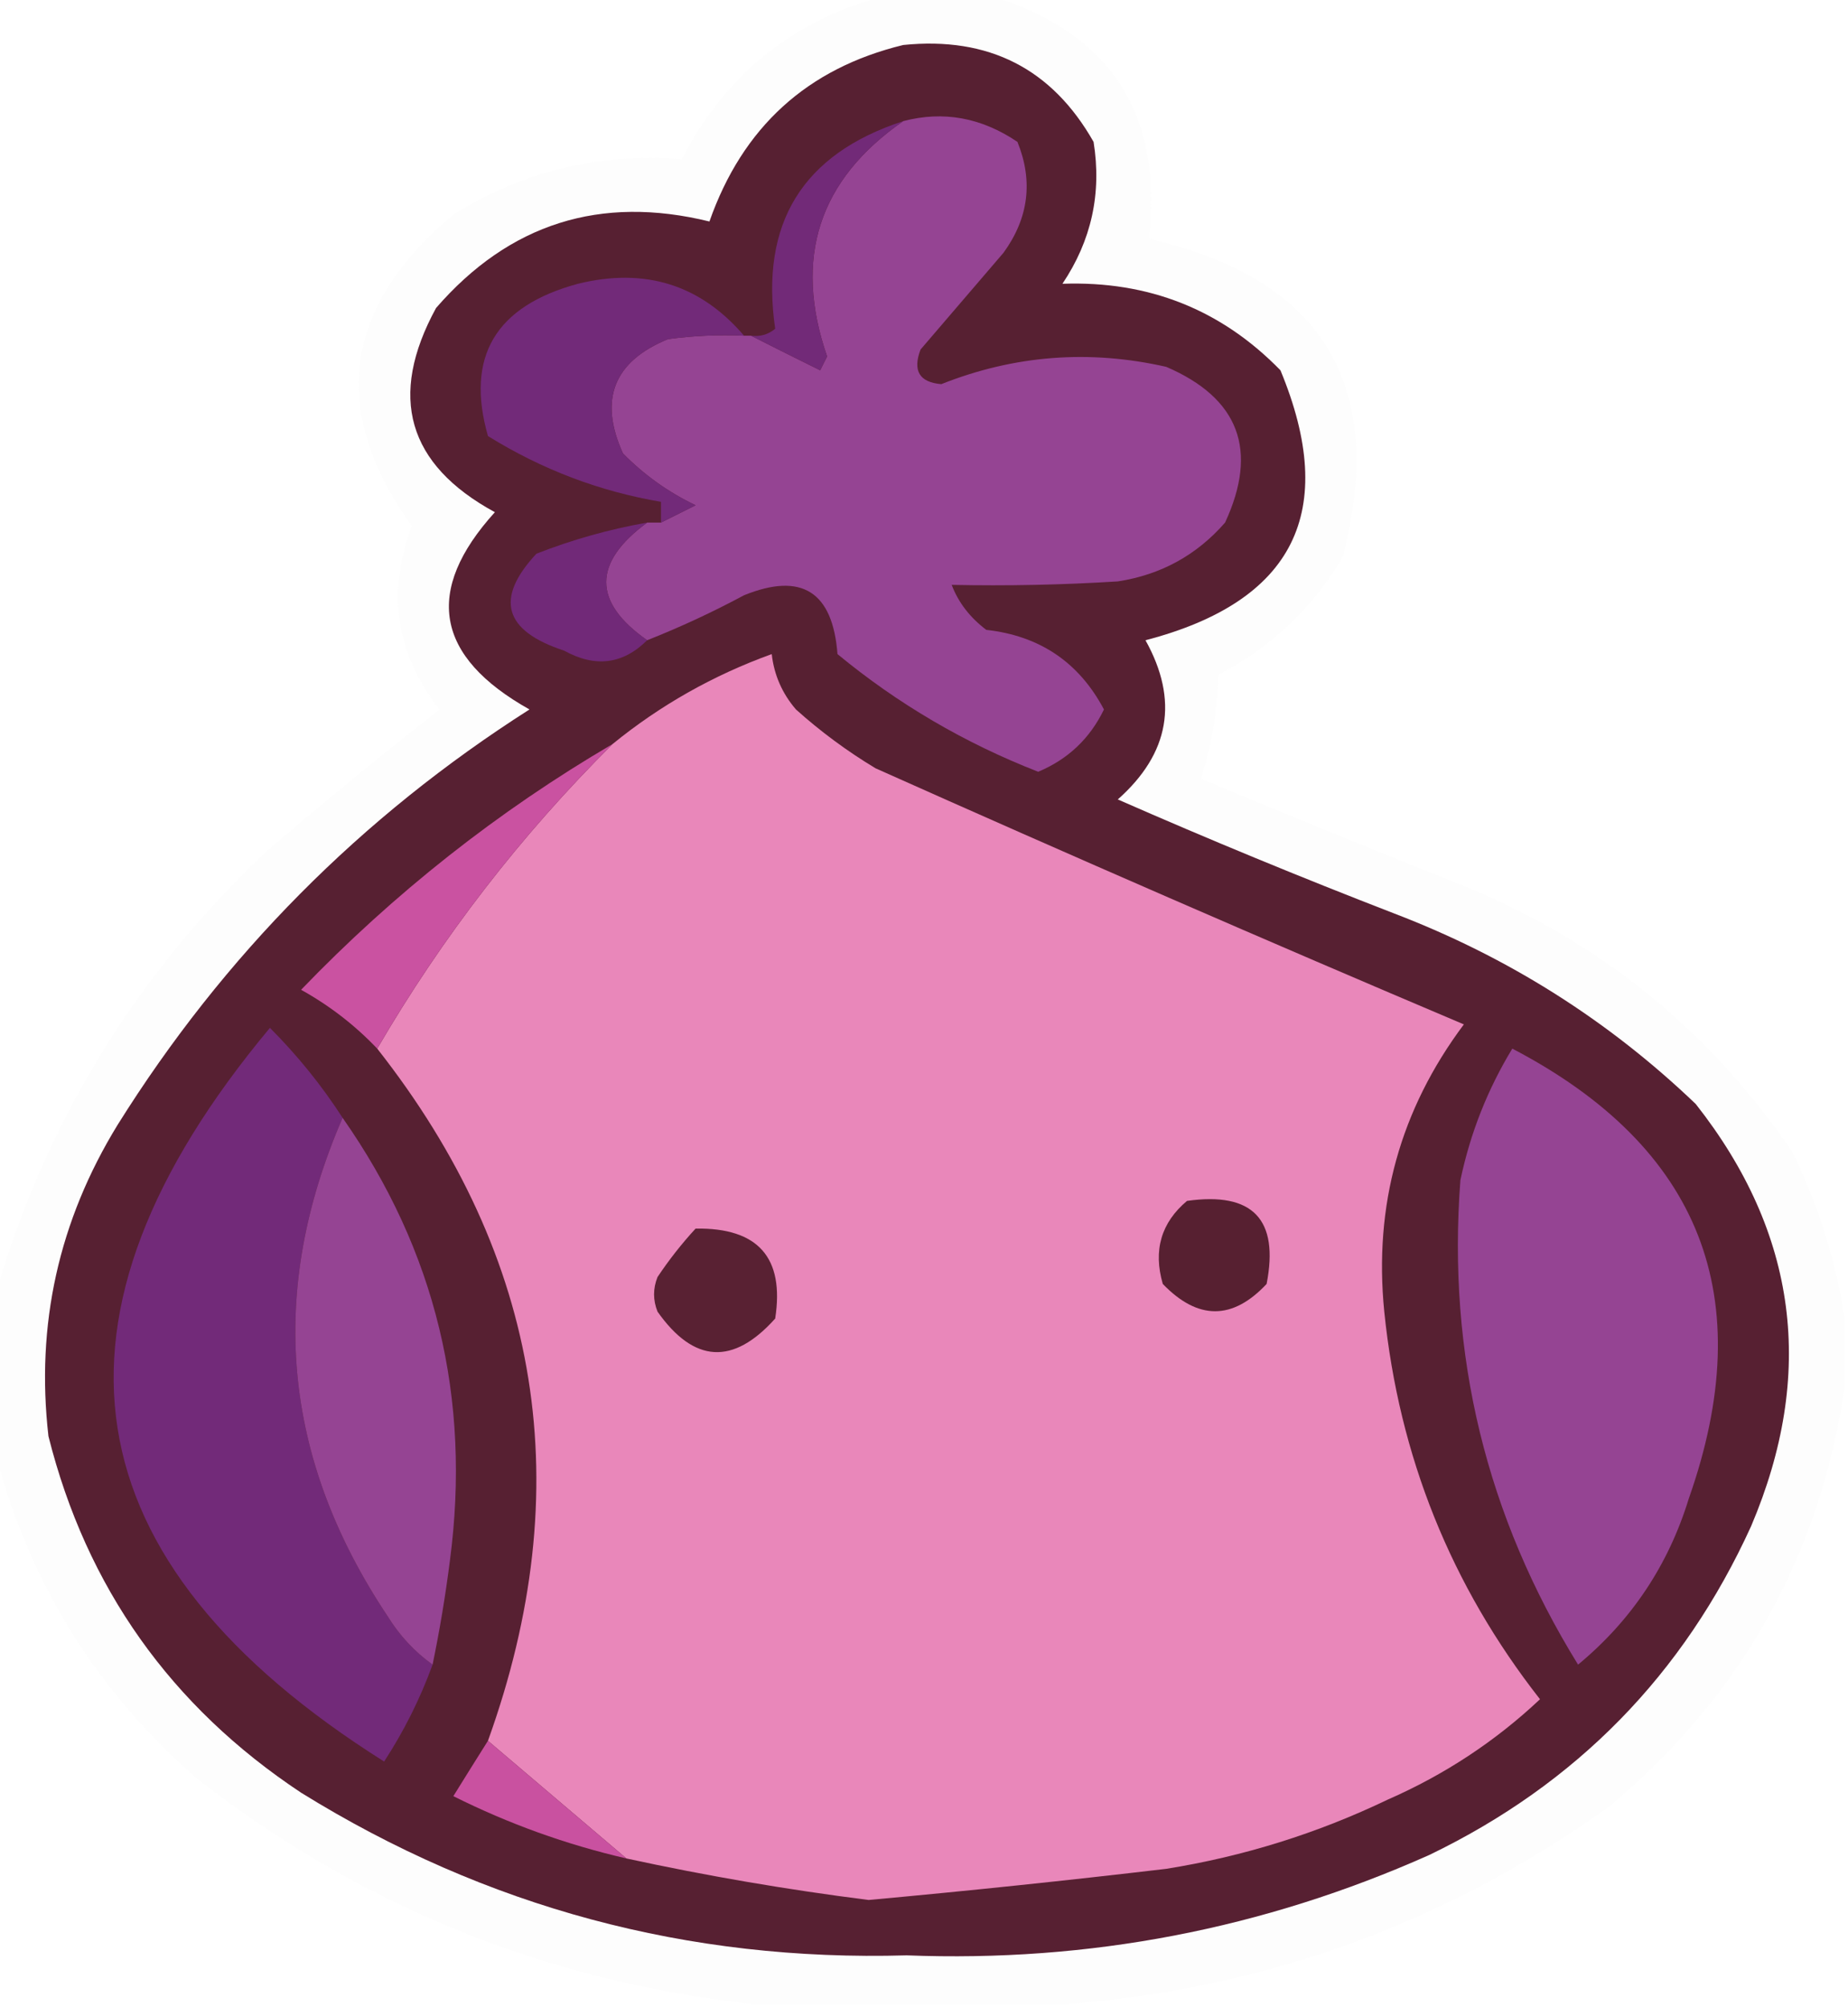<?xml version="1.0" encoding="UTF-8"?>
<!DOCTYPE svg PUBLIC "-//W3C//DTD SVG 1.1//EN" "http://www.w3.org/Graphics/SVG/1.1/DTD/svg11.dtd">
<svg xmlns="http://www.w3.org/2000/svg" version="1.1" width="267px" height="290px" style="shape-rendering:geometricPrecision; text-rendering:geometricPrecision; image-rendering:optimizeQuality; fill-rule:evenodd; clip-rule:evenodd" xmlns:xlink="http://www.w3.org/1999/xlink">
<g><path style="opacity:0.862" fill="#fdfcfc" d="M 127.5,-0.5 C 132.833,-0.5 138.167,-0.5 143.5,-0.5C 160.529,4.863 168.029,16.53 166,34.5C 191.085,40.25 200.418,55.584 194,80.5C 189.616,87.884 183.616,93.551 176,97.5C 175.912,102.65 175.079,107.65 173.5,112.5C 186.117,117.762 198.783,122.929 211.5,128C 231.248,136.089 247.081,148.922 259,166.5C 262.759,174.228 265.259,182.228 266.5,190.5C 266.5,193.833 266.5,197.167 266.5,200.5C 262.868,224.924 251.535,245.09 232.5,261C 209.093,277.745 183.093,287.245 154.5,289.5C 139.167,289.5 123.833,289.5 108.5,289.5C 78.779,286.204 52.112,275.37 28.5,257C 14.037,244.395 4.371,228.895 -0.5,210.5C -0.5,202.5 -0.5,194.5 -0.5,186.5C 6.728,161.894 19.728,140.727 38.5,123C 46.688,115.978 55.021,109.144 63.5,102.5C 57.203,94.485 55.87,85.651 59.5,76C 47.562,59.349 49.562,44.349 65.5,31C 75.608,24.723 86.608,22.057 98.5,23C 104.81,10.842 114.476,3.008 127.5,-0.5 Z"/></g>
<g><path style="opacity:1" fill="#572032" d="M 130.5,6.5 C 142.827,5.246 151.994,9.913 158,20.5C 159.193,27.922 157.693,34.755 153.5,41C 165.953,40.557 176.453,44.724 185,53.5C 193.462,73.909 186.962,86.909 165.5,92.5C 170.331,101.18 168.998,108.846 161.5,115.5C 174.678,121.284 188.012,126.784 201.5,132C 217.909,138.28 232.409,147.447 245,159.5C 259.694,178.146 262.36,198.48 253,220.5C 243.249,241.918 227.749,257.751 206.5,268C 182.514,278.693 157.347,283.527 131,282.5C 99.419,283.414 70.252,275.58 43.5,259C 24.661,246.505 12.494,229.338 7,207.5C 5.152,191.37 8.486,176.37 17,162.5C 32.31,138.023 52.144,118.023 76.5,102.5C 62.877,94.859 61.21,85.359 71.5,74C 58.859,67.121 56.026,57.288 63,44.5C 73.581,32.307 86.748,28.14 102.5,32C 107.288,18.374 116.621,9.874 130.5,6.5 Z"/></g>
<g><path style="opacity:1" fill="#954493" d="M 93.5,92.5 C 85.614,86.972 85.614,81.305 93.5,75.5C 94.167,75.5 94.833,75.5 95.5,75.5C 97.14,74.68 98.807,73.847 100.5,73C 96.56,71.114 93.06,68.614 90,65.5C 86.487,57.724 88.654,52.224 96.5,49C 100.152,48.501 103.818,48.335 107.5,48.5C 107.833,48.5 108.167,48.5 108.5,48.5C 111.765,50.154 115.098,51.82 118.5,53.5C 118.833,52.833 119.167,52.167 119.5,51.5C 114.608,37.307 118.274,25.974 130.5,17.5C 136.292,15.979 141.792,16.979 147,20.5C 149.292,26.161 148.626,31.494 145,36.5C 141,41.167 137,45.833 133,50.5C 131.836,53.567 132.836,55.233 136,55.5C 146.559,51.31 157.392,50.477 168.5,53C 179.012,57.532 181.846,65.032 177,75.5C 172.894,80.207 167.727,83.04 161.5,84C 153.507,84.5 145.507,84.666 137.5,84.5C 138.468,87.044 140.135,89.21 142.5,91C 150.226,91.858 155.893,95.691 159.5,102.5C 157.471,106.696 154.304,109.696 150,111.5C 139.379,107.36 129.713,101.693 121,94.5C 120.312,85.465 115.812,82.632 107.5,86C 102.927,88.454 98.26,90.621 93.5,92.5 Z"/></g>
<g><path style="opacity:1" fill="#722a78" d="M 130.5,17.5 C 118.274,25.974 114.608,37.307 119.5,51.5C 119.167,52.167 118.833,52.833 118.5,53.5C 115.098,51.82 111.765,50.154 108.5,48.5C 109.822,48.67 110.989,48.337 112,47.5C 109.788,32.247 115.954,22.247 130.5,17.5 Z"/></g>
<g><path style="opacity:1" fill="#722a79" d="M 107.5,48.5 C 103.818,48.335 100.152,48.501 96.5,49C 88.654,52.224 86.487,57.724 90,65.5C 93.06,68.614 96.56,71.114 100.5,73C 98.807,73.847 97.14,74.68 95.5,75.5C 95.5,74.5 95.5,73.5 95.5,72.5C 86.629,70.999 78.295,67.832 70.5,63C 67.236,51.558 71.57,44.225 83.5,41C 93.186,38.62 101.186,41.12 107.5,48.5 Z"/></g>
<g><path style="opacity:1" fill="#712978" d="M 93.5,75.5 C 85.614,81.305 85.614,86.972 93.5,92.5C 89.994,95.985 85.994,96.485 81.5,94C 72.79,91.149 71.457,86.483 77.5,80C 82.673,77.97 88.007,76.47 93.5,75.5 Z"/></g>
<g><path style="opacity:1" fill="#e987ba" d="M 90.5,268.5 C 83.858,262.863 77.192,257.196 70.5,251.5C 83.617,215.072 78.284,181.738 54.5,151.5C 63.909,135.35 75.242,120.683 88.5,107.5C 95.391,101.885 103.058,97.552 111.5,94.5C 111.841,97.516 113.007,100.182 115,102.5C 118.566,105.699 122.4,108.533 126.5,111C 154.747,123.626 183.08,135.959 211.5,148C 202.299,160.299 198.466,174.132 200,189.5C 202.126,210.391 209.626,229.057 222.5,245.5C 216.061,251.562 208.727,256.396 200.5,260C 190.33,264.877 179.663,268.21 168.5,270C 154.187,271.689 139.853,273.189 125.5,274.5C 113.724,273.011 102.058,271.011 90.5,268.5 Z"/></g>
<g><path style="opacity:1" fill="#ca52a1" d="M 88.5,107.5 C 75.242,120.683 63.909,135.35 54.5,151.5C 51.28,148.117 47.614,145.284 43.5,143C 56.958,129.023 71.957,117.19 88.5,107.5 Z"/></g>
<g><path style="opacity:1" fill="#722a79" d="M 49.5,161.5 C 38.588,186.646 40.754,210.646 56,233.5C 57.719,236.288 59.885,238.621 62.5,240.5C 60.707,245.419 58.374,250.086 55.5,254.5C 9.644,225.604 4.144,190.271 39,148.5C 42.988,152.498 46.488,156.831 49.5,161.5 Z"/></g>
<g><path style="opacity:1" fill="#954493" d="M 218.5,151.5 C 245.751,165.746 254.251,187.413 244,216.5C 241.05,226.111 235.717,234.111 228,240.5C 214.742,219.049 209.075,195.715 211,170.5C 212.427,163.713 214.927,157.38 218.5,151.5 Z"/></g>
<g><path style="opacity:1" fill="#954493" d="M 49.5,161.5 C 62.934,180.673 68.101,202.006 65,225.5C 64.357,230.545 63.524,235.545 62.5,240.5C 59.885,238.621 57.719,236.288 56,233.5C 40.754,210.646 38.588,186.646 49.5,161.5 Z"/></g>
<g><path style="opacity:1" fill="#572031" d="M 171.5,173.5 C 180.994,172.159 184.827,176.159 183,185.5C 178.076,190.756 173.076,190.756 168,185.5C 166.593,180.643 167.76,176.643 171.5,173.5 Z"/></g>
<g><path style="opacity:1" fill="#592133" d="M 100.5,177.5 C 109.53,177.358 113.363,181.692 112,190.5C 105.922,197.285 100.255,196.952 95,189.5C 94.333,187.833 94.333,186.167 95,184.5C 96.666,182.004 98.5,179.671 100.5,177.5 Z"/></g>
<g><path style="opacity:1" fill="#c951a0" d="M 70.5,251.5 C 77.192,257.196 83.858,262.863 90.5,268.5C 81.811,266.492 73.477,263.492 65.5,259.5C 67.192,256.769 68.858,254.102 70.5,251.5 Z"/></g>
</svg>
